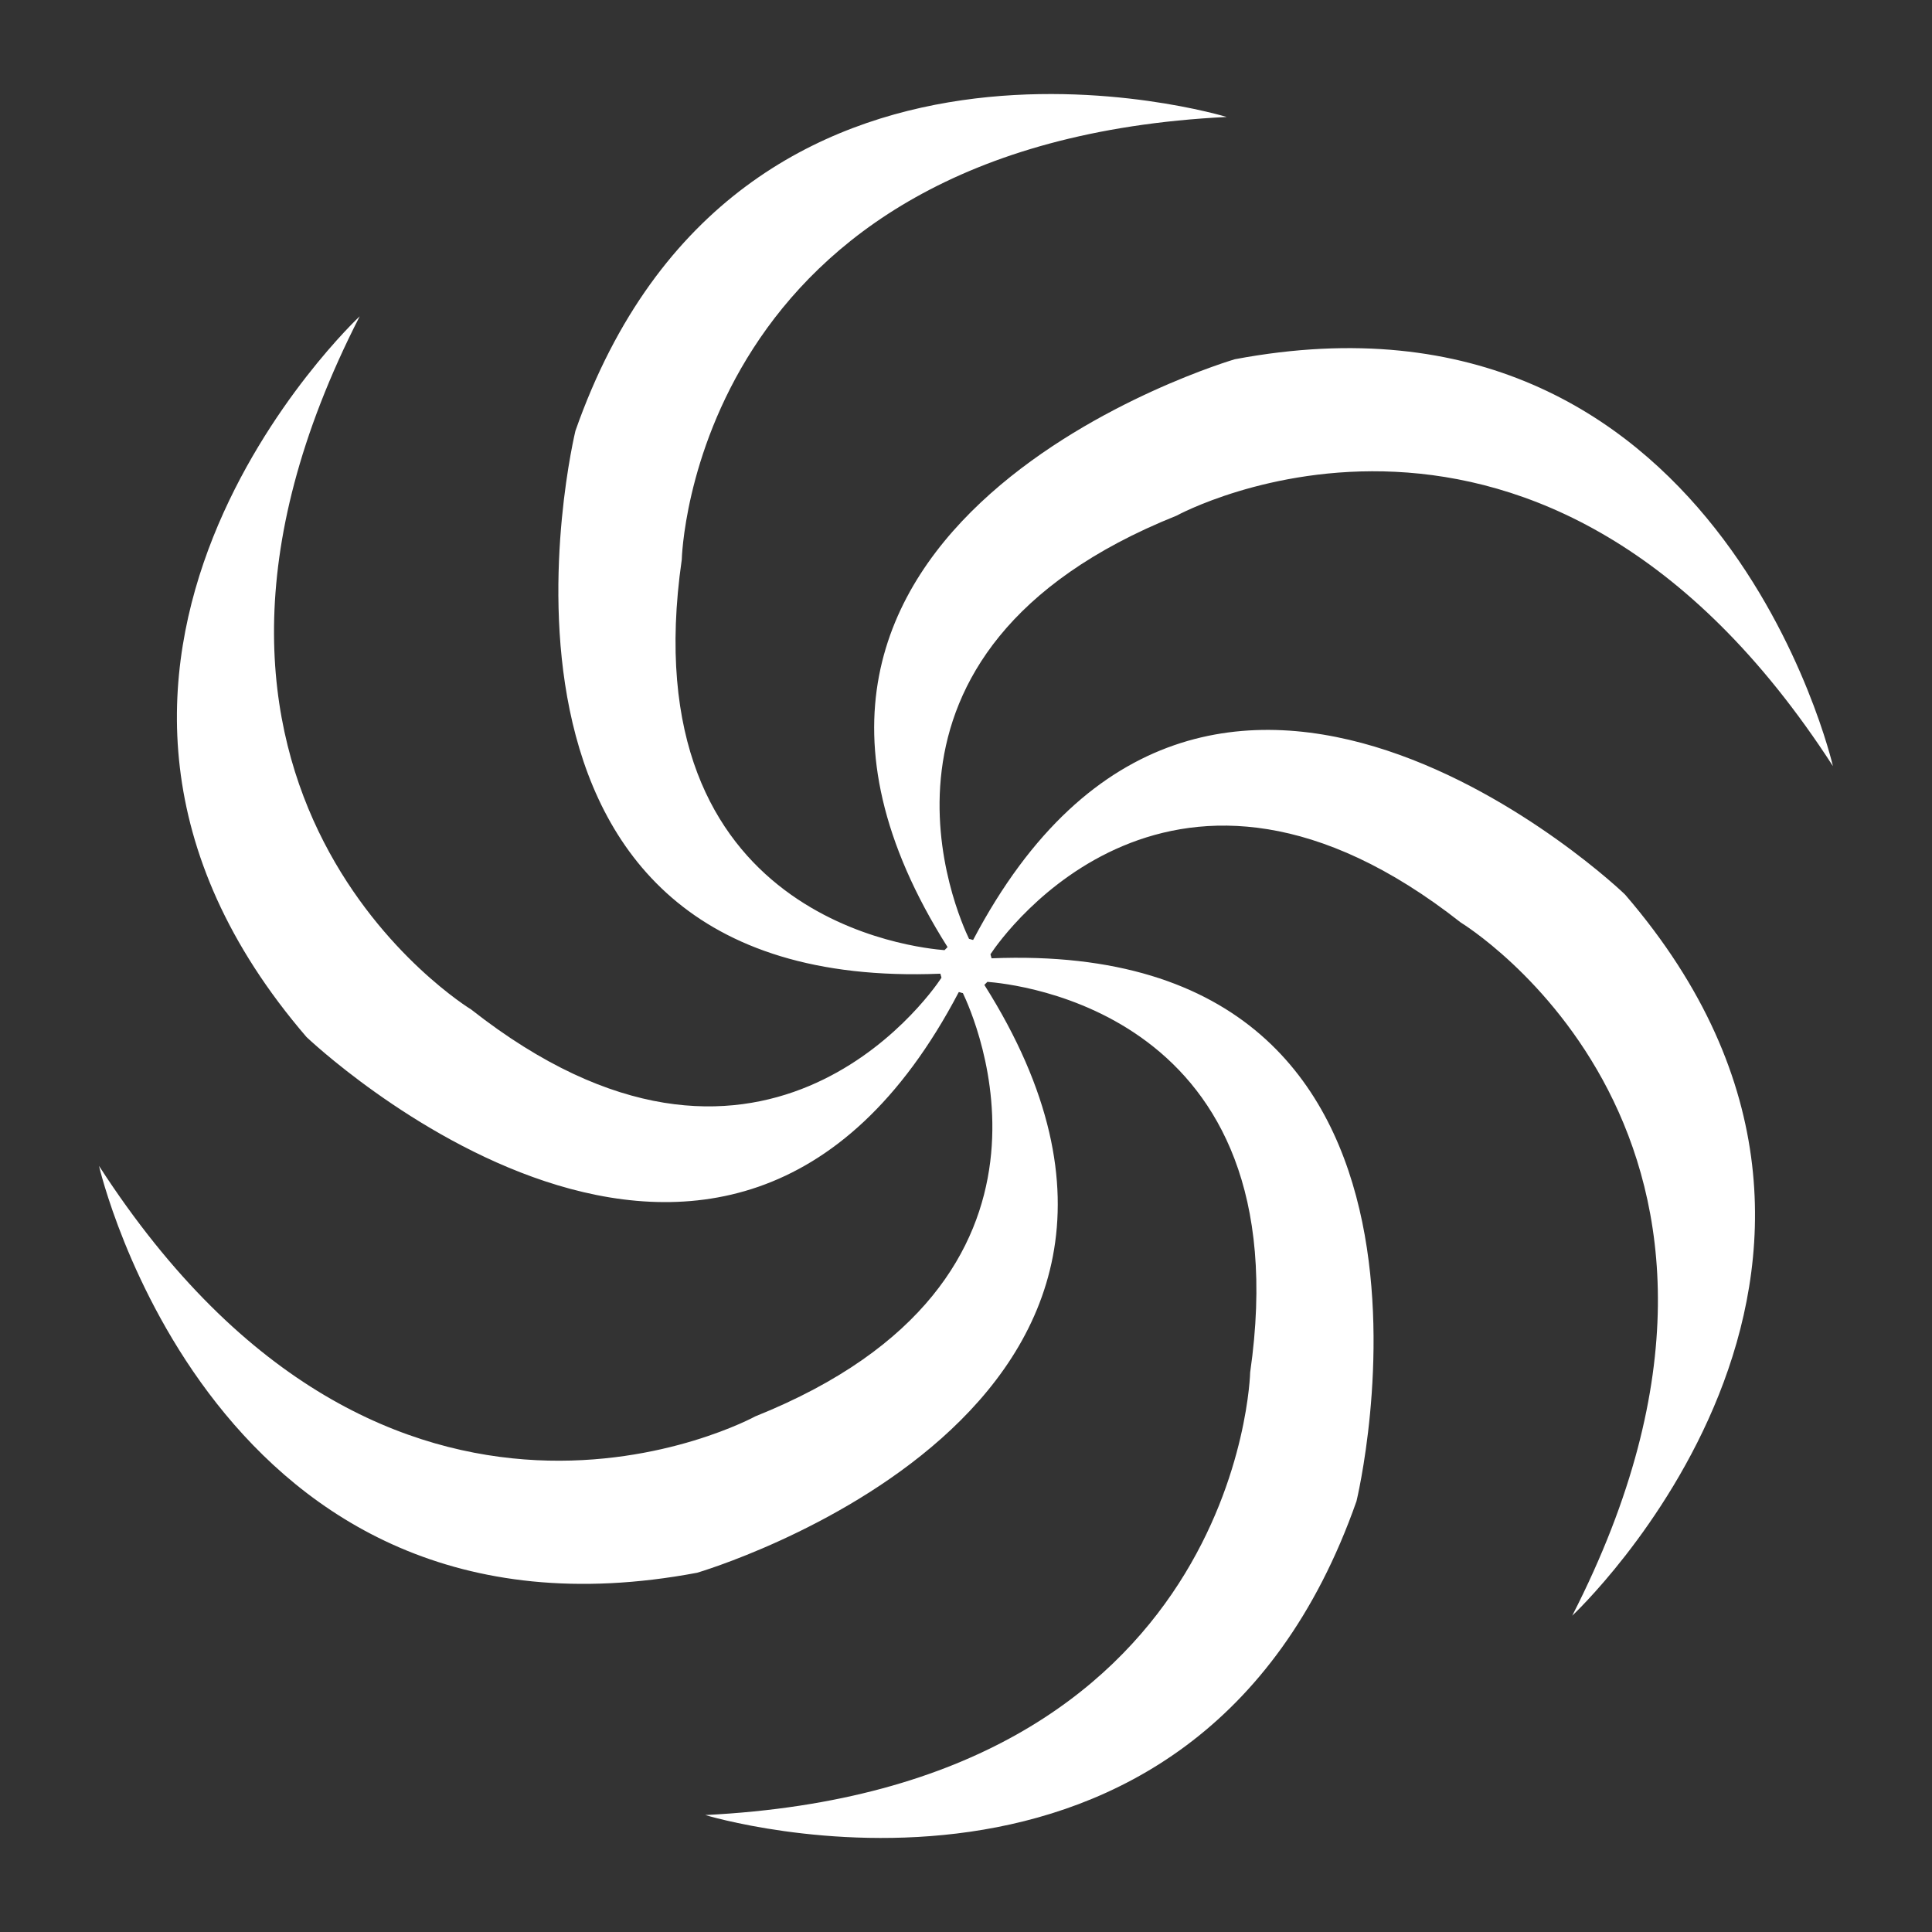 <?xml version="1.0" encoding="UTF-8" standalone="no"?>
<!-- Created with Inkscape (http://www.inkscape.org/) -->

<svg
     width="50mm"
     height="50mm"
     viewBox="0 0 50 50"
     version="1.1"
     id="svg5"
     sodipodi:docname="space.svg"
     inkscape:version="1.1.2 (b8e25be833, 2022-02-05)"
     xmlns:inkscape="http://www.inkscape.org/namespaces/inkscape"
     xmlns:sodipodi="http://sodipodi.sourceforge.net/DTD/sodipodi-0.dtd"
     xmlns="http://www.w3.org/2000/svg"
     xmlns:svg="http://www.w3.org/2000/svg">
    <rect x="0" y="0" width="50" height="50" fill="#333333" stroke="none"/>
    <sodipodi:namedview
         id="namedview7"
         pagecolor="#ffffff"
         bordercolor="#111111"
         borderopacity="1"
         inkscape:pageshadow="0"
         inkscape:pageopacity="0"
         inkscape:pagecheckerboard="1"
         inkscape:document-units="mm"
         showgrid="false"
         inkscape:zoom="2.9718855"
         inkscape:cx="98.085878"
         inkscape:cy="97.076418"
         inkscape:window-width="1920"
         inkscape:window-height="1001"
         inkscape:window-x="-9"
         inkscape:window-y="-9"
         inkscape:window-maximized="1"
         inkscape:current-layer="layer1" />
    <defs
         id="defs2" />
    <g
         inkscape:label="Layer 1"
         inkscape:groupmode="layer"
         id="layer1">
        <path
             style="fill:none;stroke-width:0.601"
             id="path384"
             sodipodi:type="arc"
             sodipodi:cx="25"
             sodipodi:cy="25"
             sodipodi:rx="14.710432"
             sodipodi:ry="14.710432"
             sodipodi:start="0"
             sodipodi:end="6.2732788"
             sodipodi:arc-type="slice"
             d="m 39.71,25 a 14.71,14.71 0 0 1 -14.674,14.71 a 14.71,14.71 0 0 1 -14.747,-14.638 a 14.71,14.71 0 0 1 14.601,-14.783 a 14.71,14.71 0 0 1 14.819,14.564 l -14.71,0.146 z" />
        <path
             id="Space"
             fill="#ffffff"
             d="m 25.185,24.325 c -0.026,0 -0.079,-0.026 -0.106,-0.026 c -0.265,-0.556 -3.413,-7.435 5.371,-10.954 c 0,0 9.446,-5.186 16.986,6.482 c 0,0 -2.963,-12.885 -15.478,-10.53 c 0,0 -14.393,4.207 -7.435,15.214 c -0.026,0.026 -0.053,0.053 -0.079,0.079 c -0.635,-0.053 -8.149,-0.741 -6.8,-10.107 c 0,0 0.238,-10.769 14.102,-11.456 c 0,0 -12.647,-3.863 -16.854,8.123 c 0,0 -3.545,14.579 9.446,14.049 c 0,0.026 0.026,0.079 0.026,0.106 c -0.344,0.529 -4.736,6.668 -12.171,0.82 c 0,0 -9.207,-5.583 -2.884,-17.939 c 0,0 -9.657,9.022 -1.376,18.653 c 0,0 10.848,10.345 16.88,-1.164 c 0.026,0 0.079,0.026 0.106,0.026 c 0.265,0.556 3.413,7.435 -5.371,10.954 c 0,0 -9.446,5.186 -16.986,-6.482 c 0,0 2.963,12.885 15.478,10.53 c 0,0 14.393,-4.207 7.435,-15.214 c 0.026,-0.026 0.053,-0.053 0.079,-0.079 c 0.635,0.053 8.149,0.741 6.8,10.107 c 0,0 -0.238,10.769 -14.102,11.456 c 0,0 12.647,3.863 16.854,-8.123 c 0,0 3.545,-14.579 -9.446,-14.049 c 0,-0.026 -0.026,-0.079 -0.026,-0.106 c 0.344,-0.529 4.736,-6.668 12.171,-0.82 c 0,0 9.207,5.583 2.884,17.939 c 0,0 9.657,-9.022 1.376,-18.653 c 0.026,0 -10.821,-10.345 -16.88,1.164 z"
             style="stroke-width:0.265" />
    </g>
</svg>
